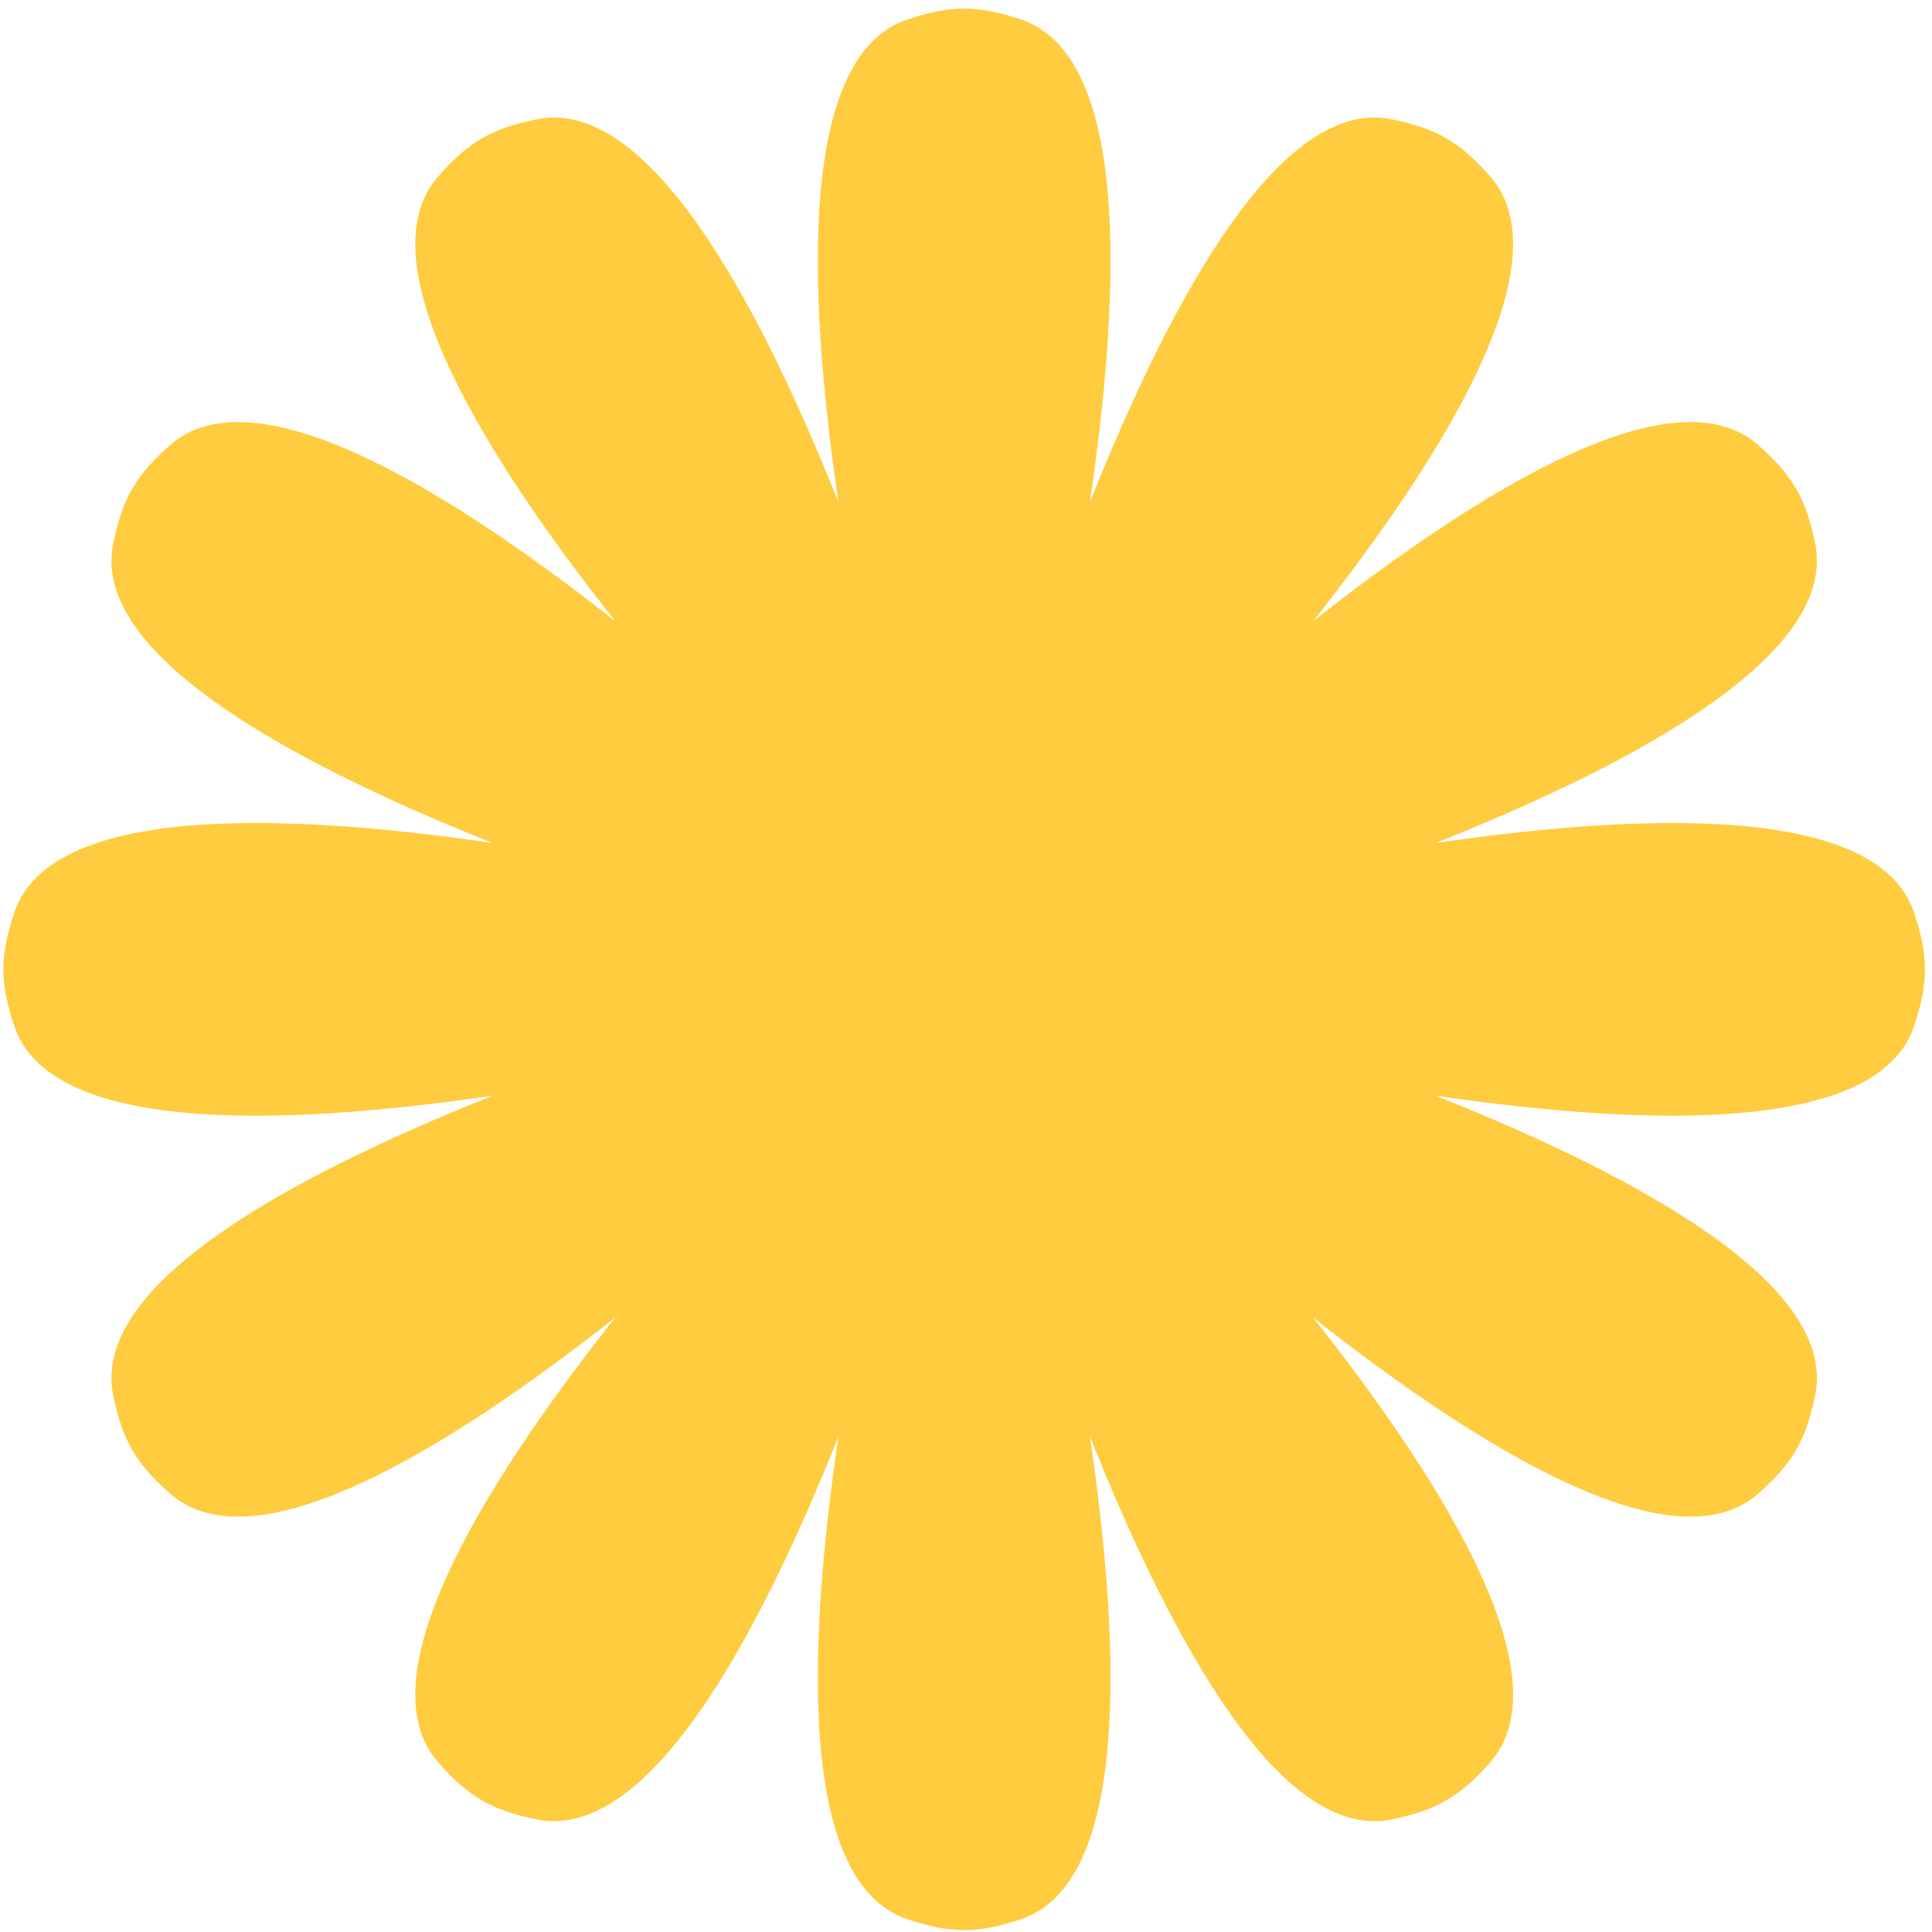 <svg width="185" height="185" viewBox="0 0 185 185" fill="none" xmlns="http://www.w3.org/2000/svg">
<path d="M97.771 1.869C93.601 0.472 91.049 0.472 86.879 1.869C76.706 5.276 77.147 26.837 80.291 48.11C72.332 28.133 61.891 9.264 51.382 11.423C47.074 12.309 44.867 13.589 41.961 16.89C34.973 24.829 45.763 42.85 58.906 59.475C42.252 46.369 24.208 35.619 16.284 42.624C12.989 45.537 11.713 47.747 10.837 52.057C8.715 62.499 27.337 72.828 47.18 80.723C26.049 77.638 4.757 77.271 1.373 87.375C-0.024 91.545 -0.024 94.097 1.373 98.267C4.757 108.371 26.049 108.005 47.18 104.919C27.337 112.814 8.715 123.144 10.837 133.586C11.713 137.896 12.989 140.105 16.284 143.018C24.207 150.024 42.251 139.274 58.905 126.168C45.763 142.793 34.973 160.813 41.961 168.752C44.867 172.053 47.074 173.334 51.382 174.219C61.891 176.379 72.332 157.509 80.291 137.531C77.147 158.805 76.706 180.367 86.879 183.774C91.049 185.17 93.601 185.17 97.771 183.774C107.945 180.367 107.503 158.804 104.359 137.53C112.318 157.508 122.76 176.379 133.269 174.219C137.577 173.334 139.784 172.053 142.69 168.752C149.678 160.813 138.888 142.793 125.746 126.168C142.399 139.274 160.443 150.024 168.367 143.018C171.662 140.105 172.938 137.896 173.813 133.586C175.935 123.144 157.313 112.814 137.471 104.919C158.602 108.005 179.894 108.371 183.278 98.267C184.674 94.097 184.674 91.545 183.278 87.375C179.894 77.272 158.602 77.638 137.471 80.723C157.313 72.828 175.935 62.499 173.813 52.057C172.937 47.747 171.661 45.537 168.367 42.624C160.443 35.619 142.399 46.369 125.745 59.475C138.888 42.85 149.677 24.829 142.689 16.89C139.784 13.589 137.577 12.309 133.269 11.423C122.76 9.264 112.318 28.134 104.359 48.111C107.503 26.838 107.945 5.276 97.771 1.869Z" fill="#FFCC3F"/>
</svg>
